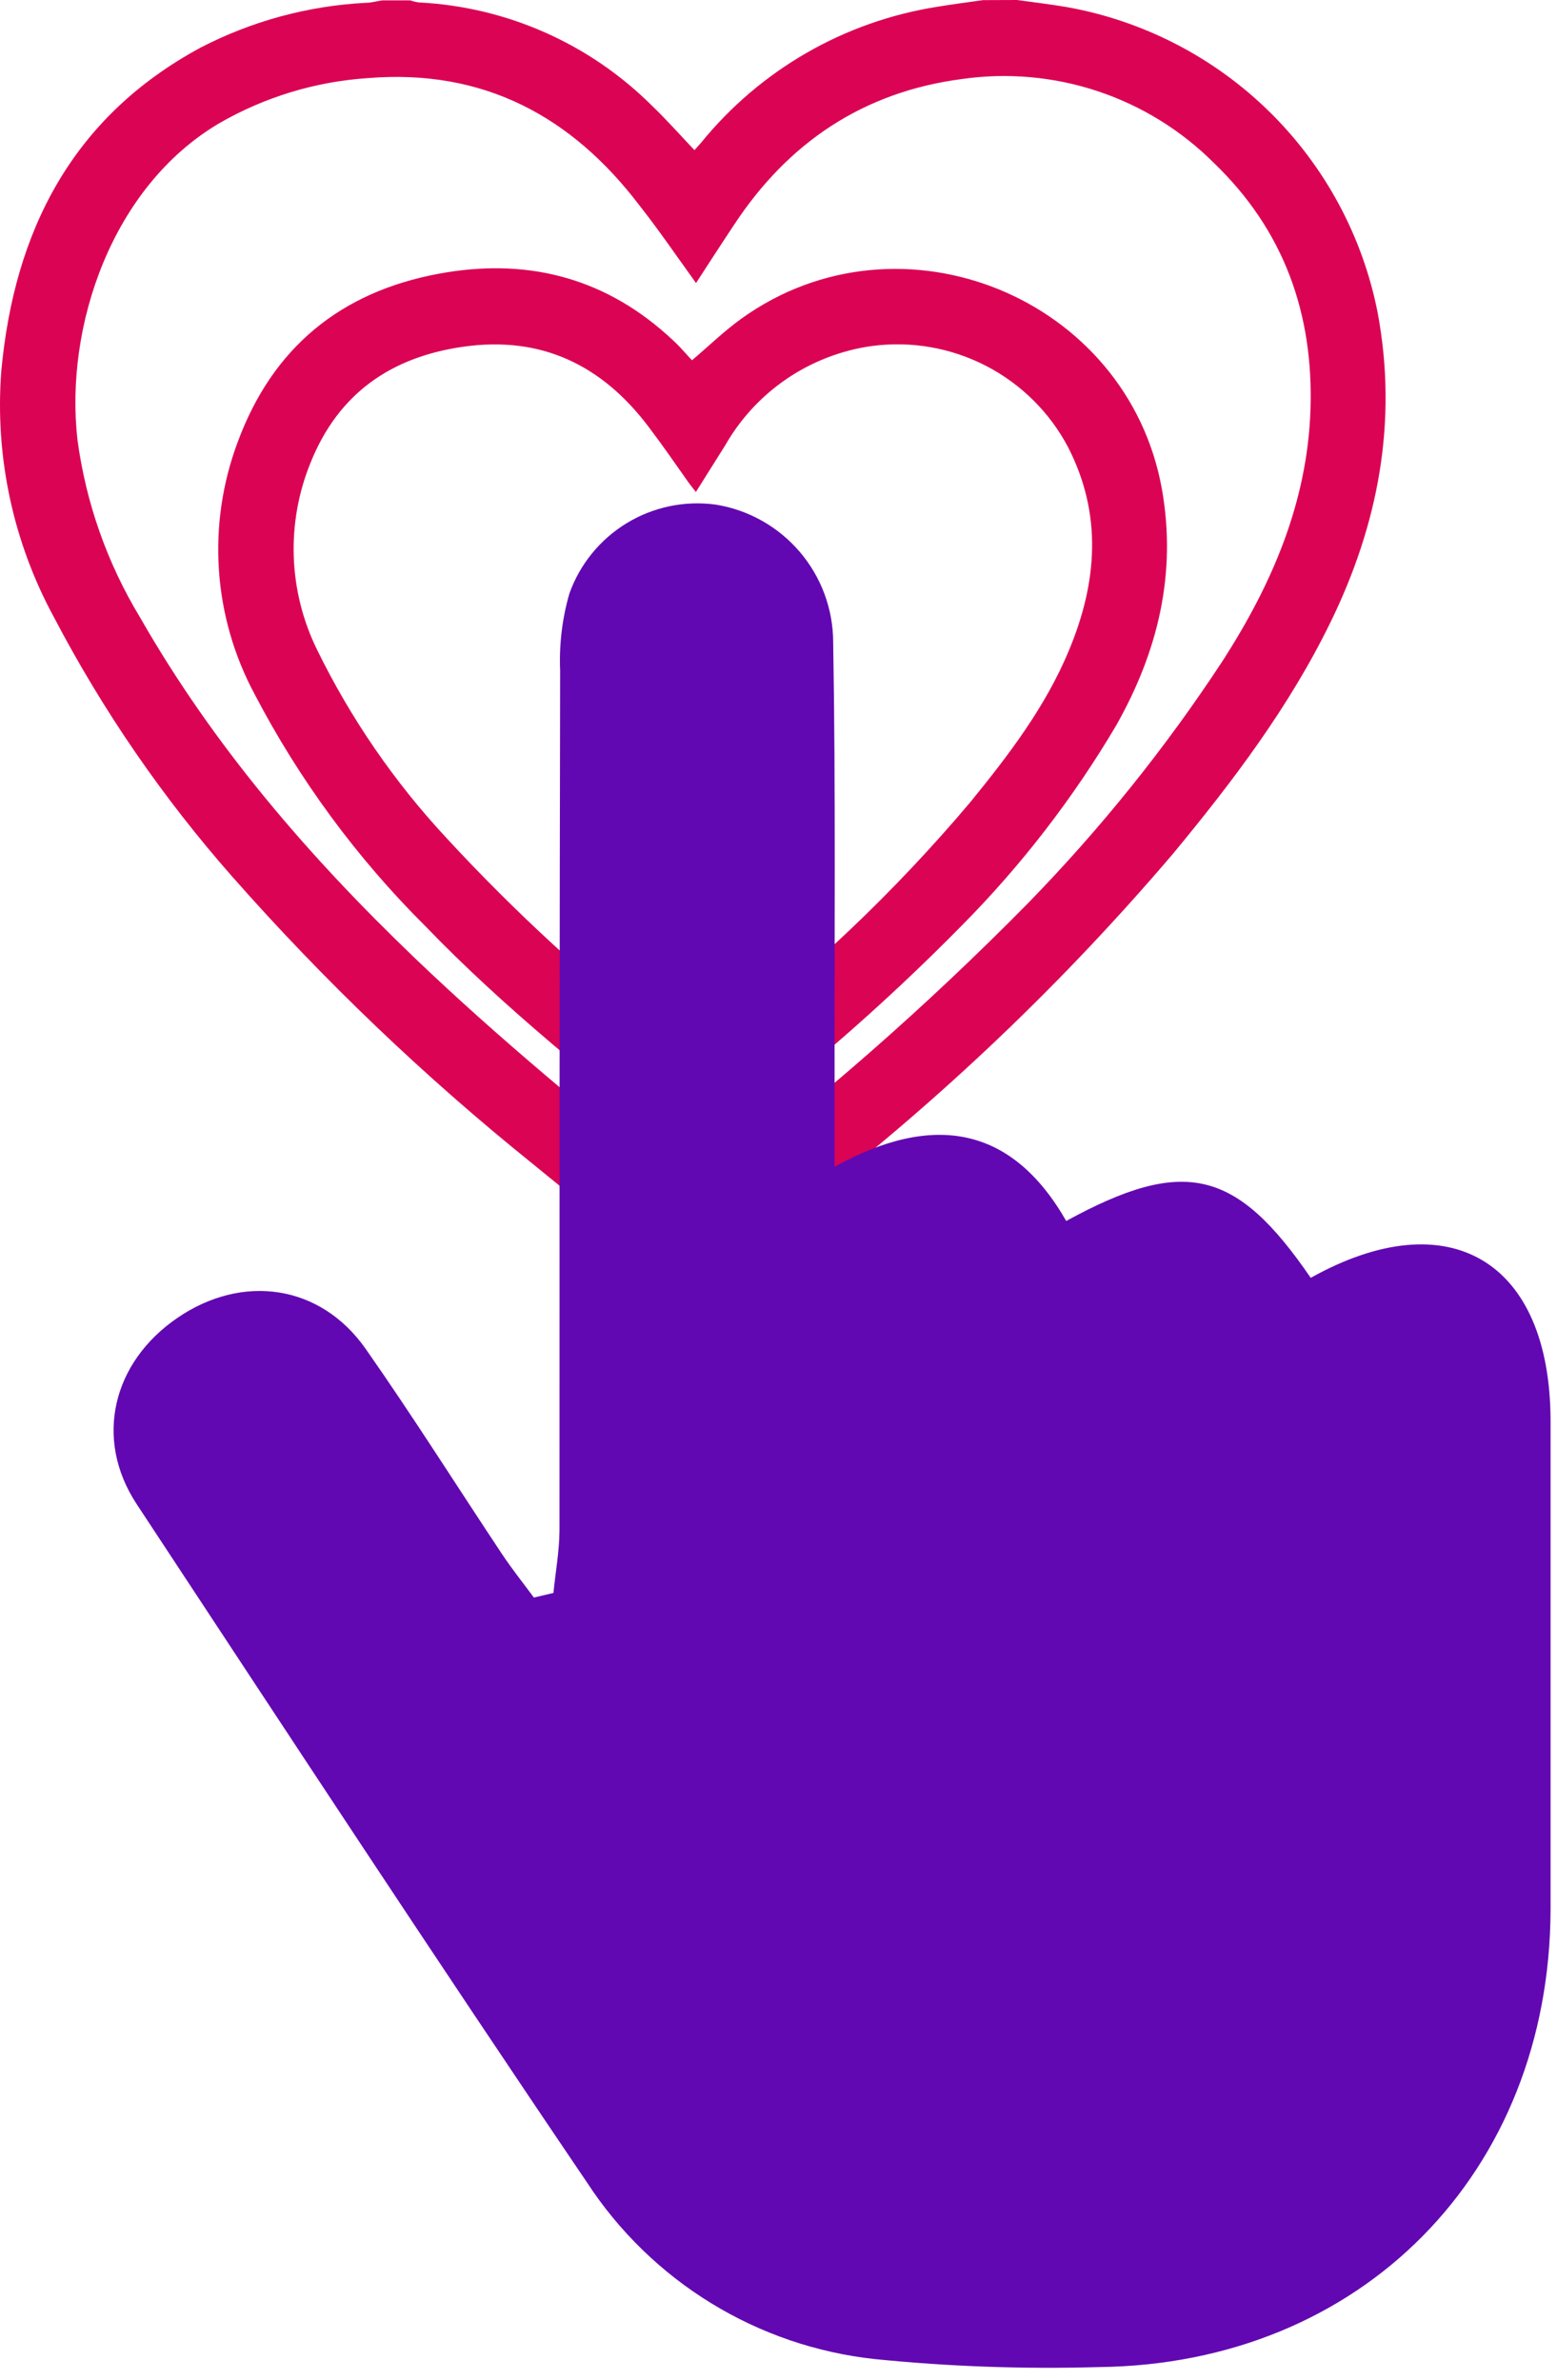 <svg width="121" height="185" viewBox="0 0 121 185" fill="none" xmlns="http://www.w3.org/2000/svg">
<path d="M79.04 0C80.33 0.18 81.62 0.33 82.9 0.55C88.859 1.614 94.356 4.456 98.669 8.702C102.983 12.948 105.912 18.399 107.07 24.34C108.63 32.76 107.12 40.73 103.41 48.34C100.19 54.95 95.79 60.76 91.13 66.39C82.687 76.302 73.244 85.317 62.95 93.29C60.15 95.52 57.3 97.68 54.48 99.87C54.25 100.05 54 100.21 53.71 100.42C49.58 97.07 45.43 93.77 41.35 90.42C32.971 83.675 25.183 76.228 18.07 68.16C12.651 62.011 7.991 55.232 4.19 47.97C1.014 42.123 -0.406 35.484 0.1 28.85C1.1 17.96 5.61 9.09 15.59 3.7C19.567 1.64 23.938 0.453 28.41 0.22C28.85 0.22 29.28 0.09 29.71 0.03H31.89C32.107 0.108 32.332 0.162 32.56 0.19C39.367 0.534 45.807 3.384 50.64 8.19C51.79 9.29 52.85 10.49 53.97 11.67L54.47 11.11C59.07 5.438 65.606 1.669 72.82 0.53C74.01 0.33 75.2 0.18 76.4 0.01L79.04 0ZM54.09 22C52.58 19.9 51.2 17.88 49.72 16C44.41 9 37.53 5.34 28.6 6.07C24.521 6.339 20.559 7.544 17.02 9.59C8.69 14.52 5.02 25.36 6.02 34.18C6.674 39.073 8.332 43.778 10.89 48C16.61 58 23.98 66.55 32.23 74.46C38.86 80.81 45.95 86.63 53.1 92.37C53.194 92.476 53.309 92.562 53.439 92.62C53.568 92.678 53.708 92.709 53.85 92.709C53.992 92.709 54.132 92.678 54.262 92.62C54.391 92.562 54.506 92.476 54.6 92.37C63.565 85.613 72.018 78.203 79.89 70.2C85.526 64.42 90.593 58.111 95.02 51.36C98.84 45.42 101.58 39.1 101.84 31.9C102.1 24.4 99.79 17.9 94.32 12.65C91.789 10.123 88.706 8.22 85.313 7.09C81.92 5.96 78.31 5.635 74.77 6.14C67.1 7.14 61.25 11.07 57.03 17.5C56.03 19 55.1 20.45 54.09 22Z" fill="#DB0354"/>
<path d="M53.78 28C55.1 26.88 56.3 25.71 57.64 24.75C69.97 15.91 87.64 23.11 90.3 38.04C91.46 44.61 89.97 50.68 86.74 56.39C83.417 62.011 79.418 67.203 74.83 71.85C68.505 78.289 61.665 84.201 54.38 89.53C53.97 89.83 53.69 89.93 53.23 89.53C46.23 83.96 39.23 78.4 33.03 71.96C27.721 66.673 23.256 60.602 19.79 53.96C18.185 50.972 17.238 47.676 17.012 44.292C16.786 40.908 17.287 37.515 18.48 34.34C21.19 27.01 26.48 22.68 34.13 21.27C40.74 20.05 46.71 21.46 51.81 26C52.17 26.32 52.52 26.64 52.86 27C53.2 27.36 53.51 27.73 53.78 28ZM54.08 38.24C53.86 37.95 53.67 37.73 53.5 37.49C52.5 36.07 51.5 34.62 50.43 33.21C46.81 28.39 42.09 26.08 36 26.95C30.37 27.75 26.29 30.6 24.14 35.95C23.19 38.273 22.744 40.771 22.83 43.279C22.916 45.787 23.533 48.248 24.64 50.5C27.262 55.861 30.662 60.804 34.73 65.17C40.029 70.907 45.788 76.202 51.95 81C53.84 82.54 53.84 82.55 55.74 81.05C62.949 75.563 69.535 69.302 75.38 62.38C78.38 58.7 81.26 54.93 83.09 50.51C85.27 45.26 85.69 39.97 82.99 34.73C81.557 32.03 79.334 29.833 76.617 28.431C73.9 27.03 70.821 26.492 67.79 26.89C65.421 27.215 63.158 28.081 61.176 29.419C59.194 30.758 57.547 32.534 56.36 34.61L54.08 38.24Z" fill="#DB0354"/>
<path d="M43.01 123.81C43.17 122.19 43.47 120.57 43.48 118.94C43.48 96.67 43.48 74.4 43.53 52.13C43.445 50.104 43.688 48.078 44.25 46.13C45.065 43.849 46.64 41.917 48.71 40.659C50.78 39.401 53.22 38.893 55.62 39.22C58.164 39.63 60.479 40.932 62.151 42.892C63.824 44.852 64.745 47.343 64.75 49.92C64.95 61.57 64.84 73.21 64.86 84.86V90.68C72.5 86.47 78.61 87.48 82.86 94.9C92 89.9 96.06 90.84 101.86 99.32C112.6 93.32 120.48 97.98 120.5 110.44C120.5 123.1 120.5 135.76 120.5 148.44C120.43 168.87 105.8 183.75 85.4 183.98C79.59 184.149 73.774 183.942 67.99 183.36C63.475 182.871 59.124 181.385 55.254 179.008C51.383 176.632 48.09 173.425 45.61 169.62C33.78 152.16 22.22 134.52 10.61 116.89C7.3 111.84 8.73 105.89 13.79 102.43C18.85 98.97 24.9 99.83 28.41 104.83C32.08 110.07 35.49 115.49 39.04 120.83C39.81 121.98 40.67 123.06 41.49 124.17L43.01 123.81Z" fill="#6208B2"/>
</svg>
